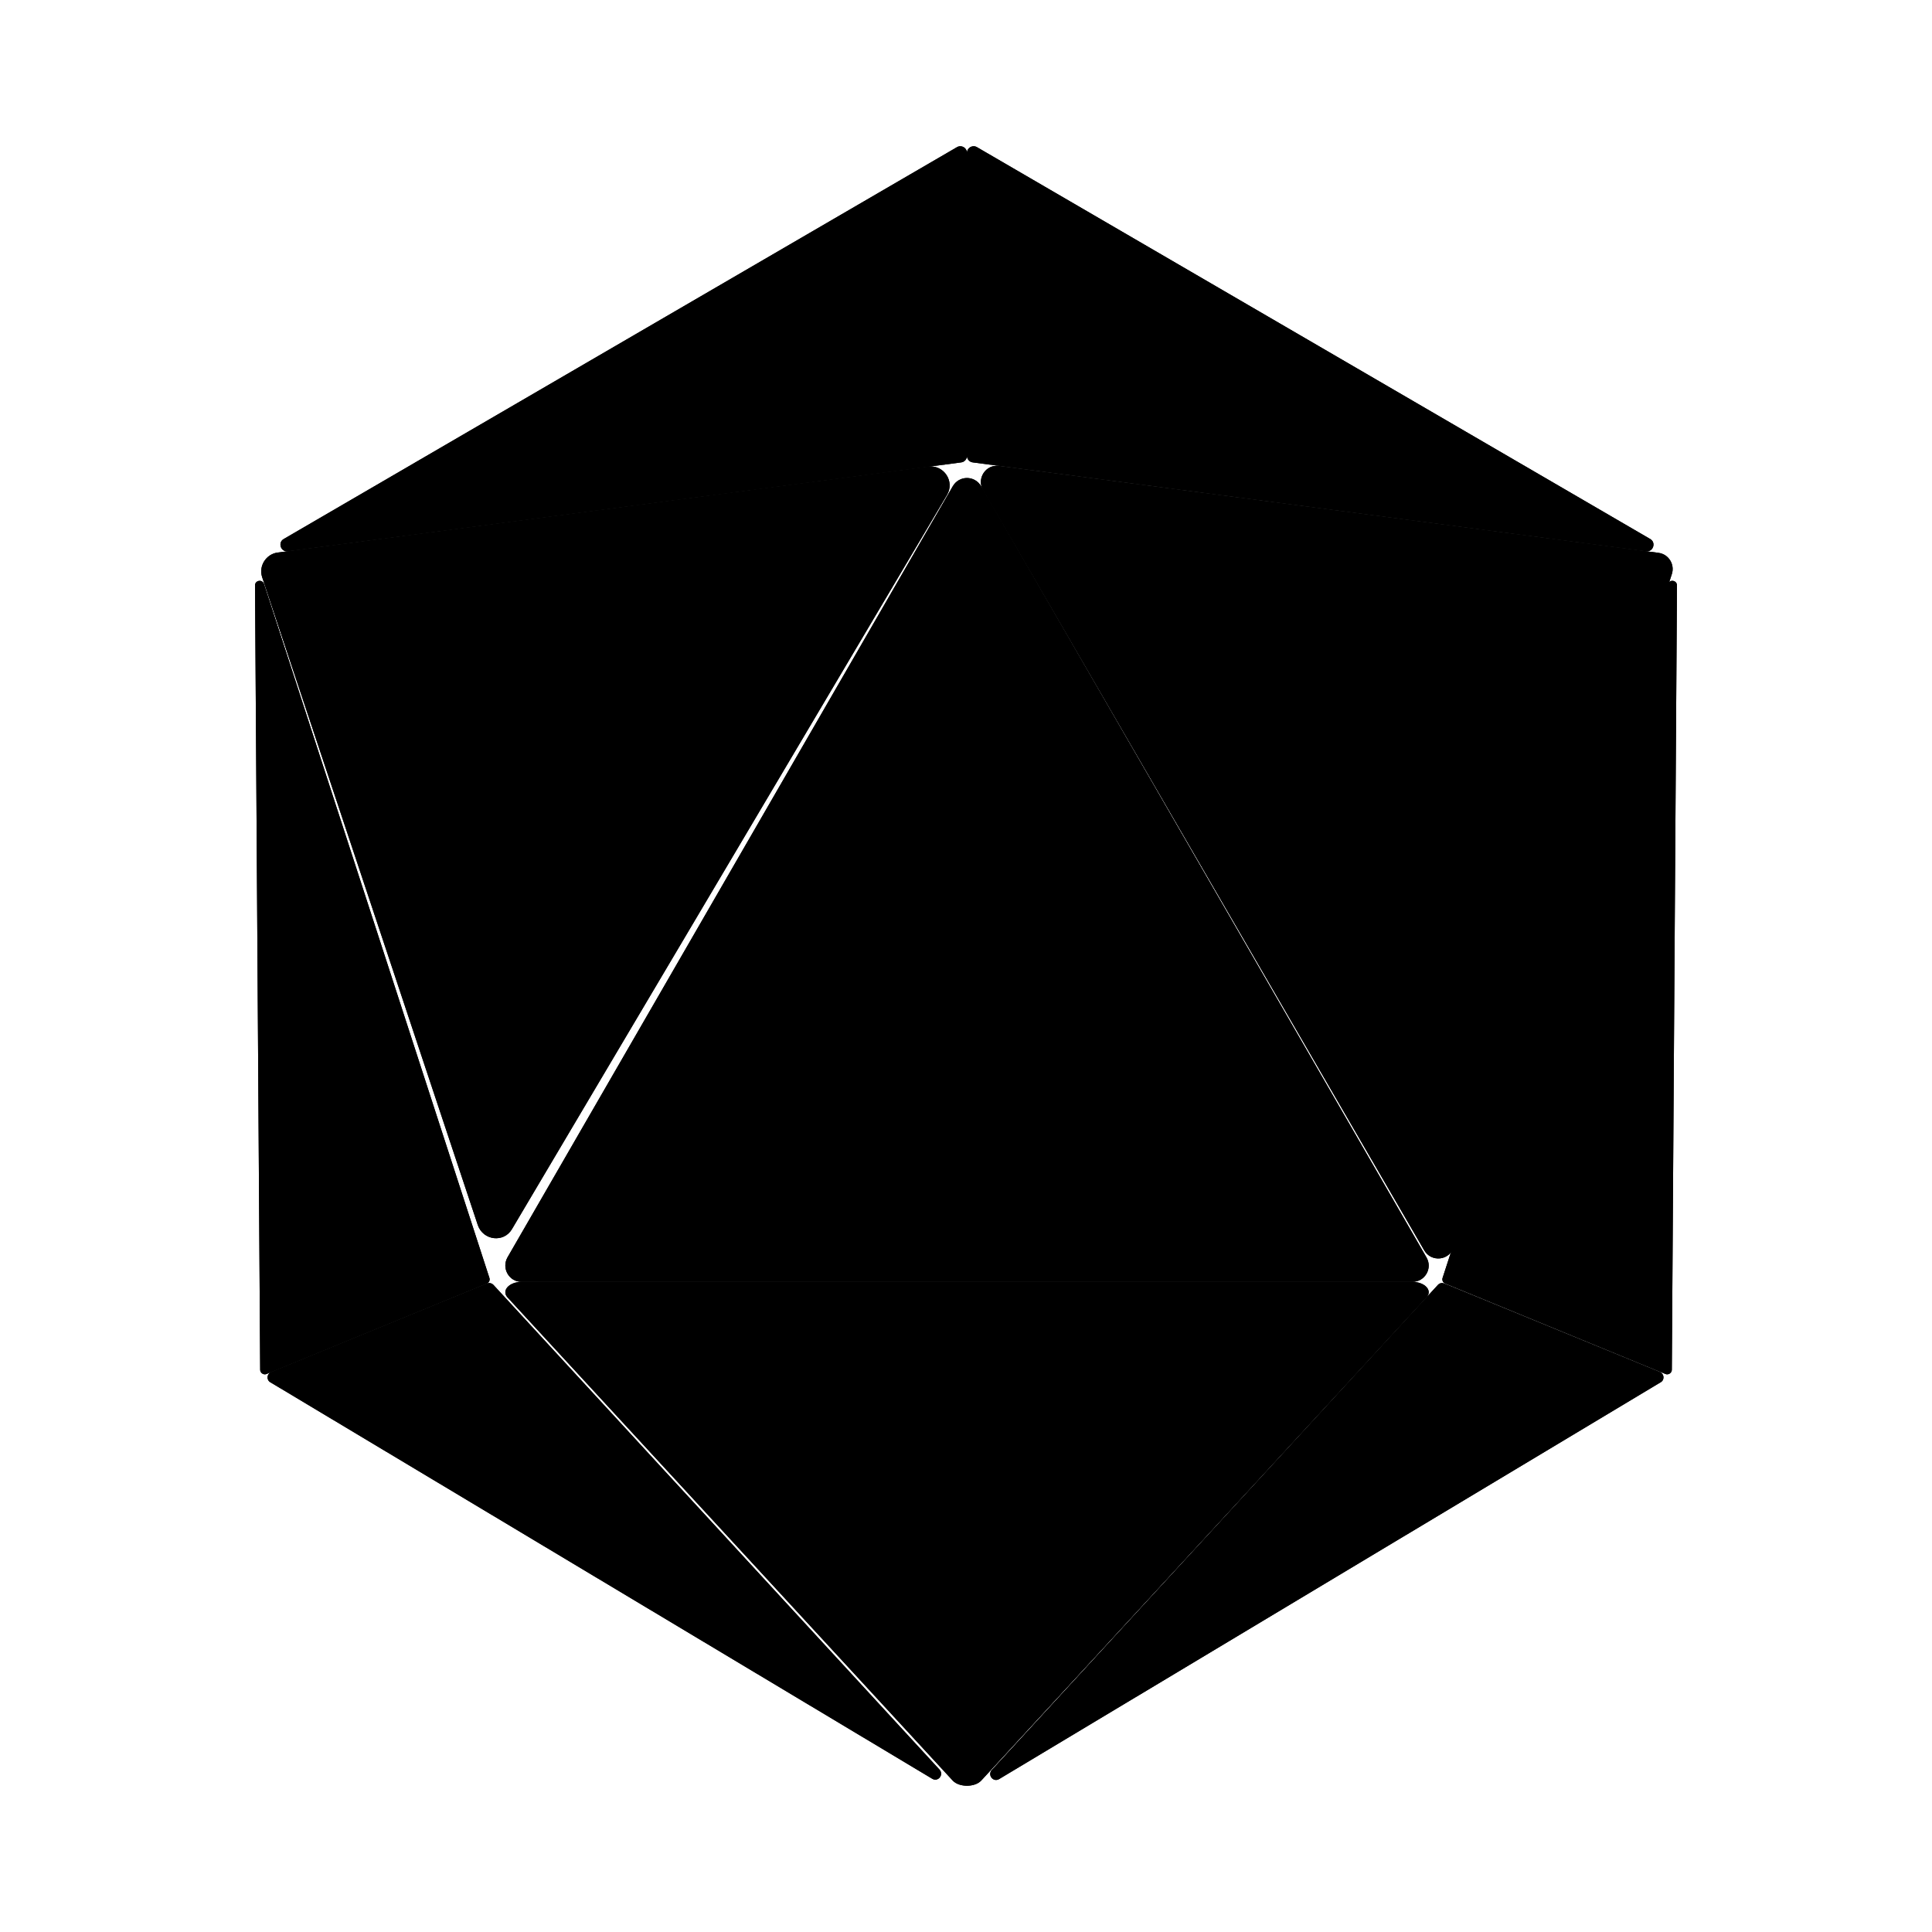 <svg viewBox="0 0 600 600">
  <style>
    .outline {
        stroke: black;
        fill: none;
        stroke-width: 6px;
        stroke-miterlimit: 10;
      }
  </style>
  <g>
    <g>
      <path class="outline" d="M157.6 402.9L295.9 553c2 2.1 6.8 2.1 8.8 0L443 402.9c2-2.1-.5-4.8-4.4-4.8H162c-3.9 0-6.3 2.7-4.4 4.8zm1.4-21.2l135.1-228c2.5-4.2-1-9.4-5.8-8.8L86.2 171.6c-3.6.5-5.9 4.2-4.8 7.6l67 201.3c1.7 4.8 8.1 5.5 10.6 1.2z"/>
      <path class="outline" d="M300.3 47.5v94.1c0 1-.8 1.9-1.8 2L89.4 171.2c-2.2.3-3.2-2.7-1.3-3.8L297.2 45.7c1.4-.8 3.1.2 3.1 1.8zm0 0v94.1c0 1 .8 1.9 1.8 2l209.1 27.6c2.2.3 3.2-2.7 1.3-3.8L303.4 45.7c-1.4-.8-3.1.2-3.1 1.8zM151.2 398.6l-68.4 28.1c-.9.4-2-.3-2-1.3l-1.6-243.6c0-1.6 2.3-2 2.8-.4l70 215.5c.2.7-.1 1.4-.8 1.7z"/>
      <path class="outline" d="M151.2 398.6l-67 27.5c-1.4.6-1.5 2.5-.2 3.2l205.5 123.1c1.8 1.1 3.7-1.2 2.3-2.8L153.3 399.1c-.5-.6-1.4-.8-2.1-.5zm297.3 0l67 27.5c1.4.6 1.5 2.5.2 3.2L310.3 552.5c-1.8 1.1-3.7-1.2-2.3-2.8l138.5-150.6c.5-.6 1.3-.8 2-.5zm.3 0l68.4 28.1c.9.4 2-.3 2-1.3l1.6-243.6c0-1.6-2.3-2-2.8-.4l-70 215.5c-.2.7.1 1.4.8 1.7z"/>
      <path class="outline" d="M442.3 388.3l-137-236.1c-2.1-3.6.9-8.1 5-7.5l204.8 27c3.1.4 5.1 3.6 4.1 6.6l-67.8 209c-1.2 4.2-6.9 4.8-9.1 1z"/>
      <path class="outline" d="M157.6 390.5L295.9 151c2-3.4 6.8-3.4 8.8 0L443 390.5c2 3.4-.5 7.6-4.4 7.6H162c-3.9 0-6.3-4.2-4.4-7.6z"/>
    </g>
    <g>
      <path class="outline" d="M157.6 402.9L295.9 553c2 2.1 6.8 2.1 8.8 0L443 402.9c2-2.1-.5-4.8-4.4-4.8H162c-3.9 0-6.3 2.7-4.4 4.8zm1.4-21.2l135.1-228c2.5-4.2-1-9.4-5.8-8.8L86.2 171.6c-3.6.5-5.9 4.2-4.8 7.6l67 201.3c1.7 4.8 8.1 5.5 10.6 1.2z"/>
      <path class="outline" d="M300.3 47.5v94.1c0 1-.8 1.9-1.8 2L89.4 171.2c-2.2.3-3.2-2.7-1.3-3.8L297.2 45.7c1.4-.8 3.1.2 3.1 1.8zm0 0v94.1c0 1 .8 1.9 1.8 2l209.1 27.6c2.2.3 3.2-2.7 1.3-3.8L303.4 45.7c-1.4-.8-3.1.2-3.1 1.8zM151.2 398.6l-68.4 28.1c-.9.4-2-.3-2-1.3l-1.6-243.6c0-1.6 2.3-2 2.8-.4l70 215.5c.2.7-.1 1.4-.8 1.7z"/>
      <path class="outline" d="M151.2 398.6l-67 27.5c-1.4.6-1.5 2.5-.2 3.2l205.5 123.1c1.8 1.1 3.7-1.2 2.3-2.8L153.3 399.1c-.5-.6-1.4-.8-2.1-.5zm297.3 0l67 27.5c1.4.6 1.5 2.5.2 3.2L310.3 552.5c-1.8 1.1-3.7-1.2-2.3-2.8l138.5-150.6c.5-.6 1.3-.8 2-.5zm.3 0l68.4 28.1c.9.4 2-.3 2-1.3l1.6-243.6c0-1.6-2.3-2-2.8-.4l-70 215.5c-.2.7.1 1.4.8 1.7z"/>
      <path class="outline" d="M442.3 388.3l-137-236.1c-2.1-3.6.9-8.1 5-7.5l204.8 27c3.1.4 5.1 3.6 4.1 6.6l-67.8 209c-1.2 4.2-6.9 4.8-9.1 1z"/>
      <path class="outline" d="M157.6 390.5L295.9 151c2-3.4 6.8-3.4 8.8 0L443 390.5c2 3.4-.5 7.6-4.4 7.6H162c-3.9 0-6.3-4.2-4.4-7.6z"/>
    </g>
  </g>
</svg>
